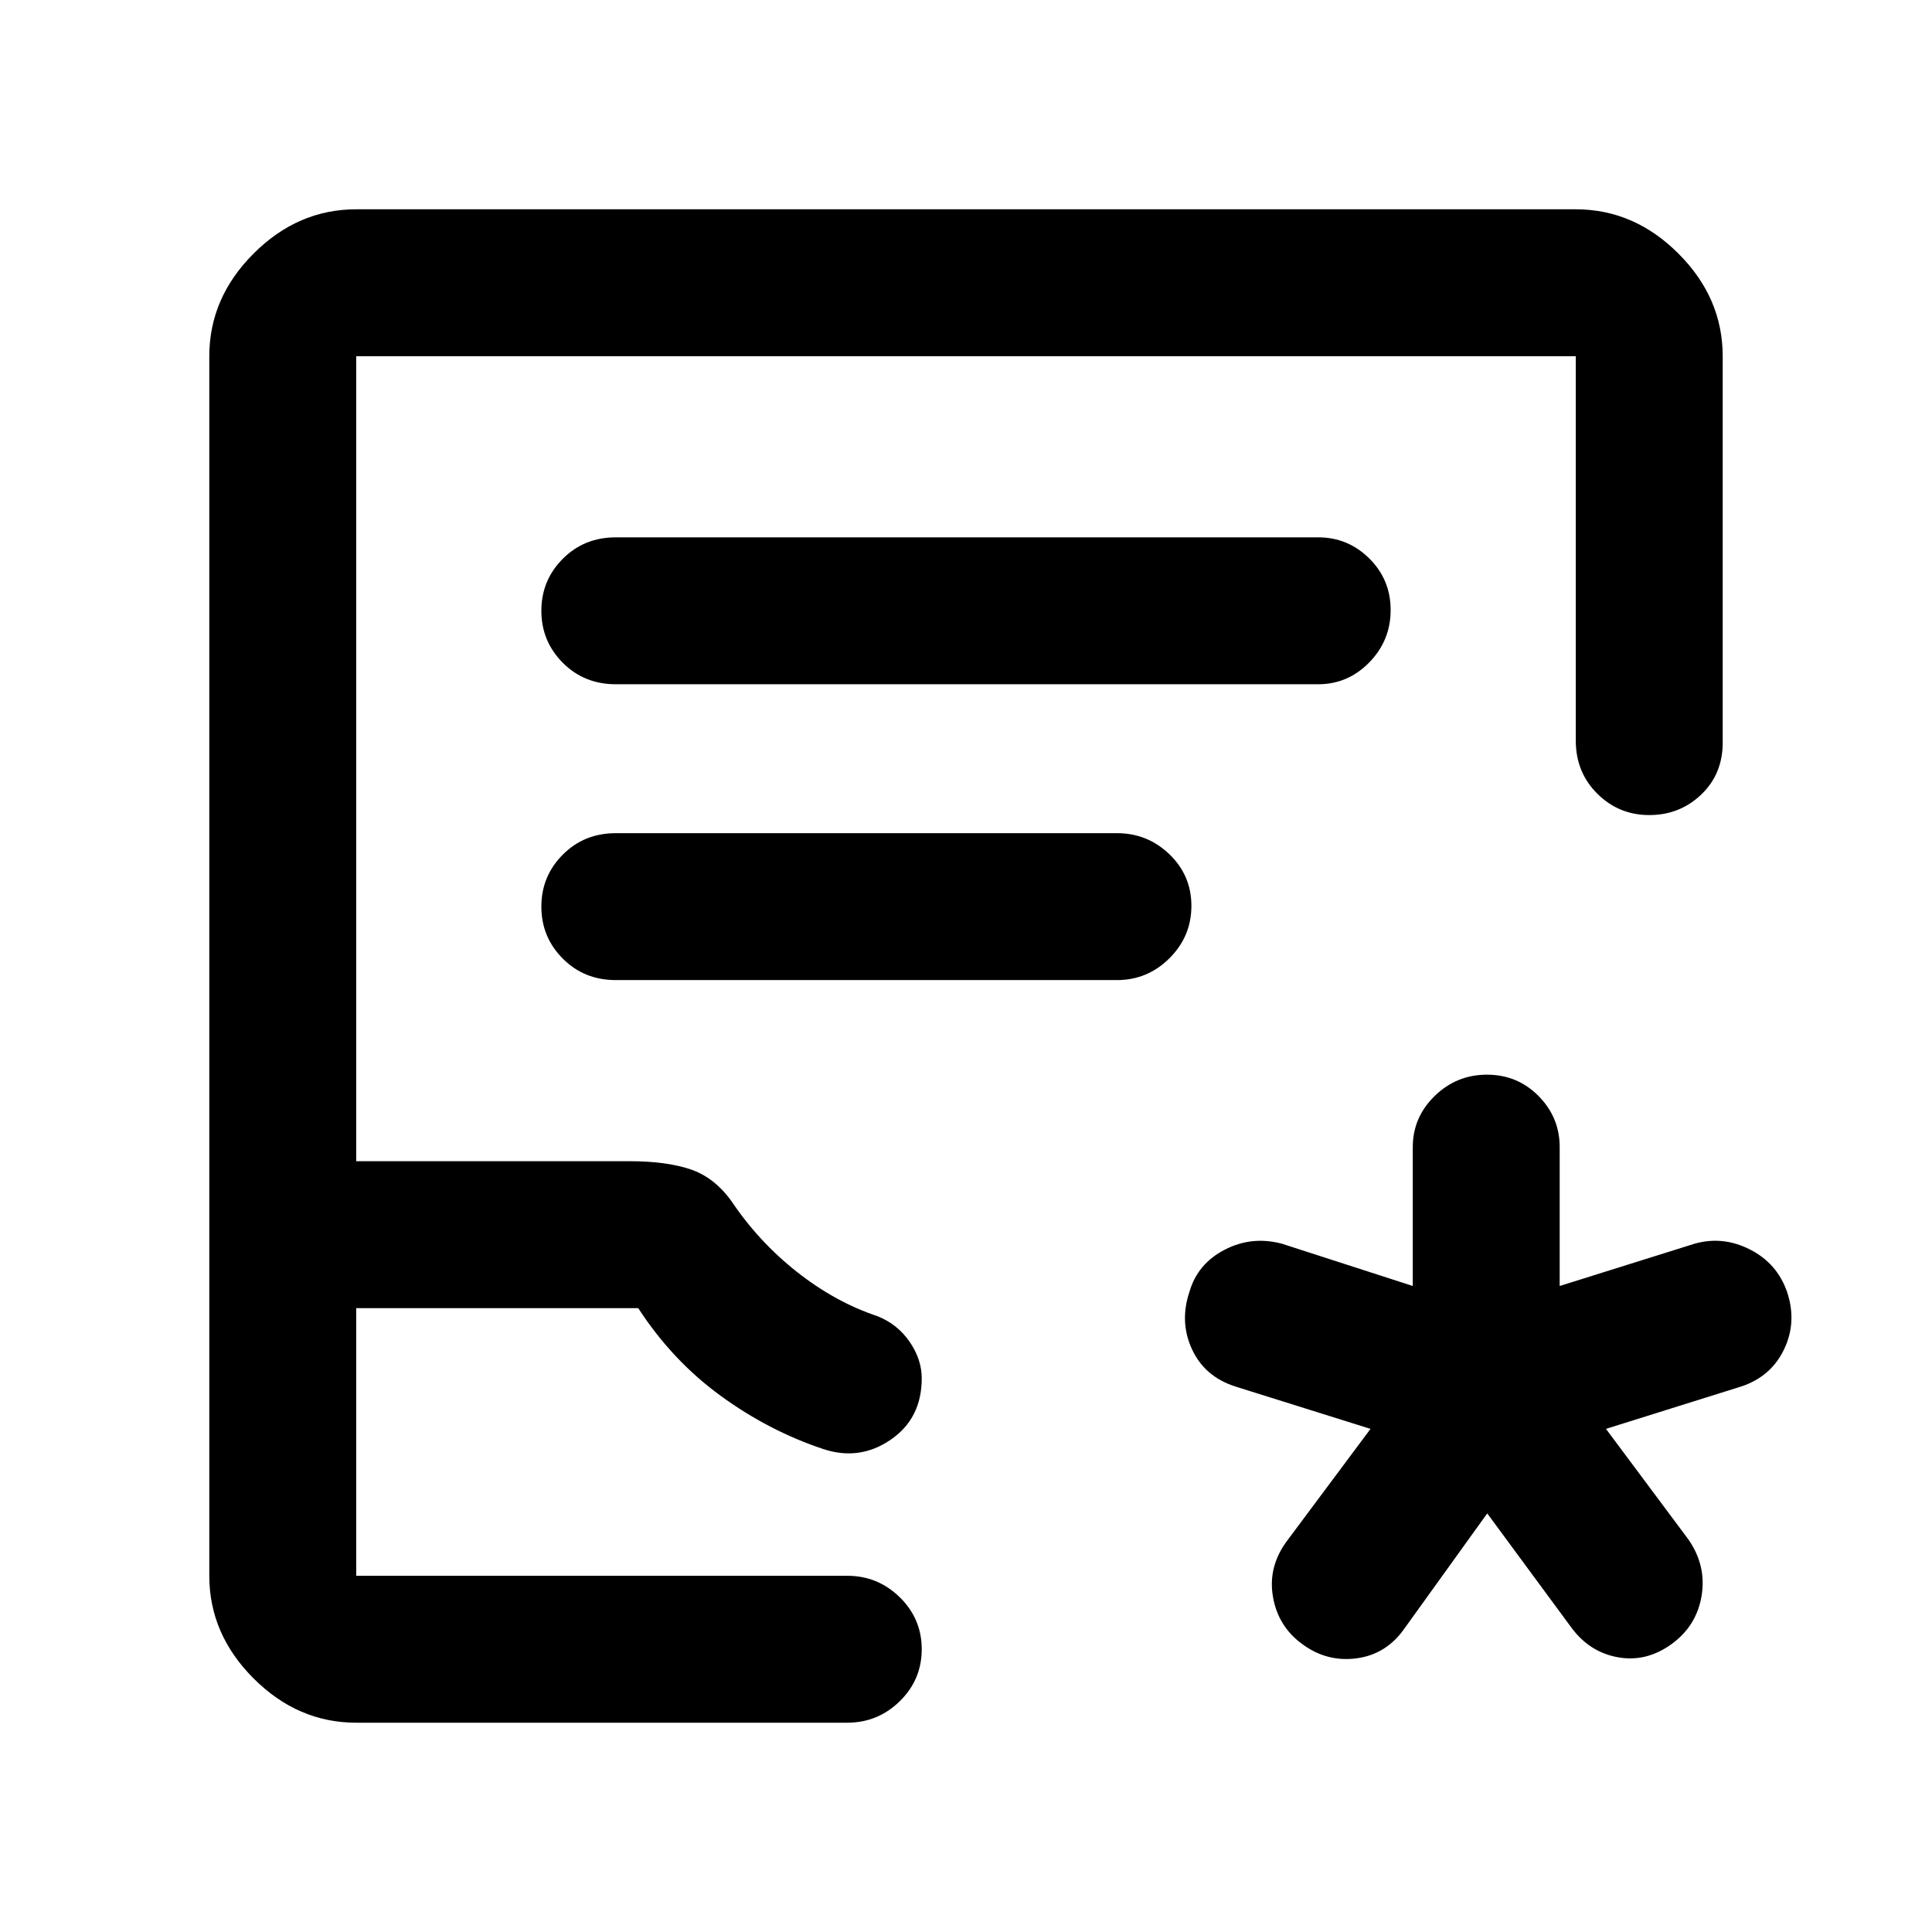 <svg xmlns="http://www.w3.org/2000/svg" height="48" viewBox="0 -960 960 960" width="48"><path d="m739-208-41 57q-9 13-23.83 15-14.82 2-27.05-7.04-12.19-8.84-14.66-23.9Q630-182 640-195l41-55-67-21q-15.27-4.82-21.63-18.41Q586-303 591-318q4-14 17.5-21t28.5-3l65 21v-69q0-14.77 10.86-25.39 10.86-10.61 26-10.61t25.64 10.61Q775-404.77 775-390v69l67-21q14-4 27.53 2.85Q883.06-332.29 888-318q5 15-1.56 28.59Q879.87-275.82 865-271l-67 21 41 55q9 13 6.5 28t-15 24q-12.5 9-26.5 6.5T781-151l-42-57ZM177-104q-29 0-51-22t-22-51v-606q0-29 22-51t51-22h606q29 0 51 22t22 51v192q0 15.64-10.68 25.82Q834.65-555 819.51-555q-15.14 0-25.83-10.63Q783-576.25 783-592v-191H177v400h136q18 0 30 4t20.63 16.08Q377-343 396-328t40 22q10 4 16 12.74 6 8.73 6 18.15 0 19.99-15.5 30.55Q427-234 409-240q-27-9-51-26.5T317.13-310H177v133h244q15.2 0 26.1 10.68 10.9 10.67 10.9 25.81 0 15.14-10.9 25.83Q436.2-104 421-104H177Zm0-73h281-281Zm129-443h349q14.78 0 25.39-10.86 10.61-10.86 10.61-26t-10.61-25.64Q669.78-693 655-693H306q-15.75 0-26.37 10.68Q269-671.65 269-656.51q0 15.14 10.63 25.83Q290.25-620 306-620Zm0 147h249q15.2 0 26.1-10.86 10.9-10.86 10.9-26t-10.9-25.64Q570.2-546 555-546H306q-15.75 0-26.37 10.68Q269-524.65 269-509.51q0 15.14 10.63 25.83Q290.25-473 306-473Z"/></svg>